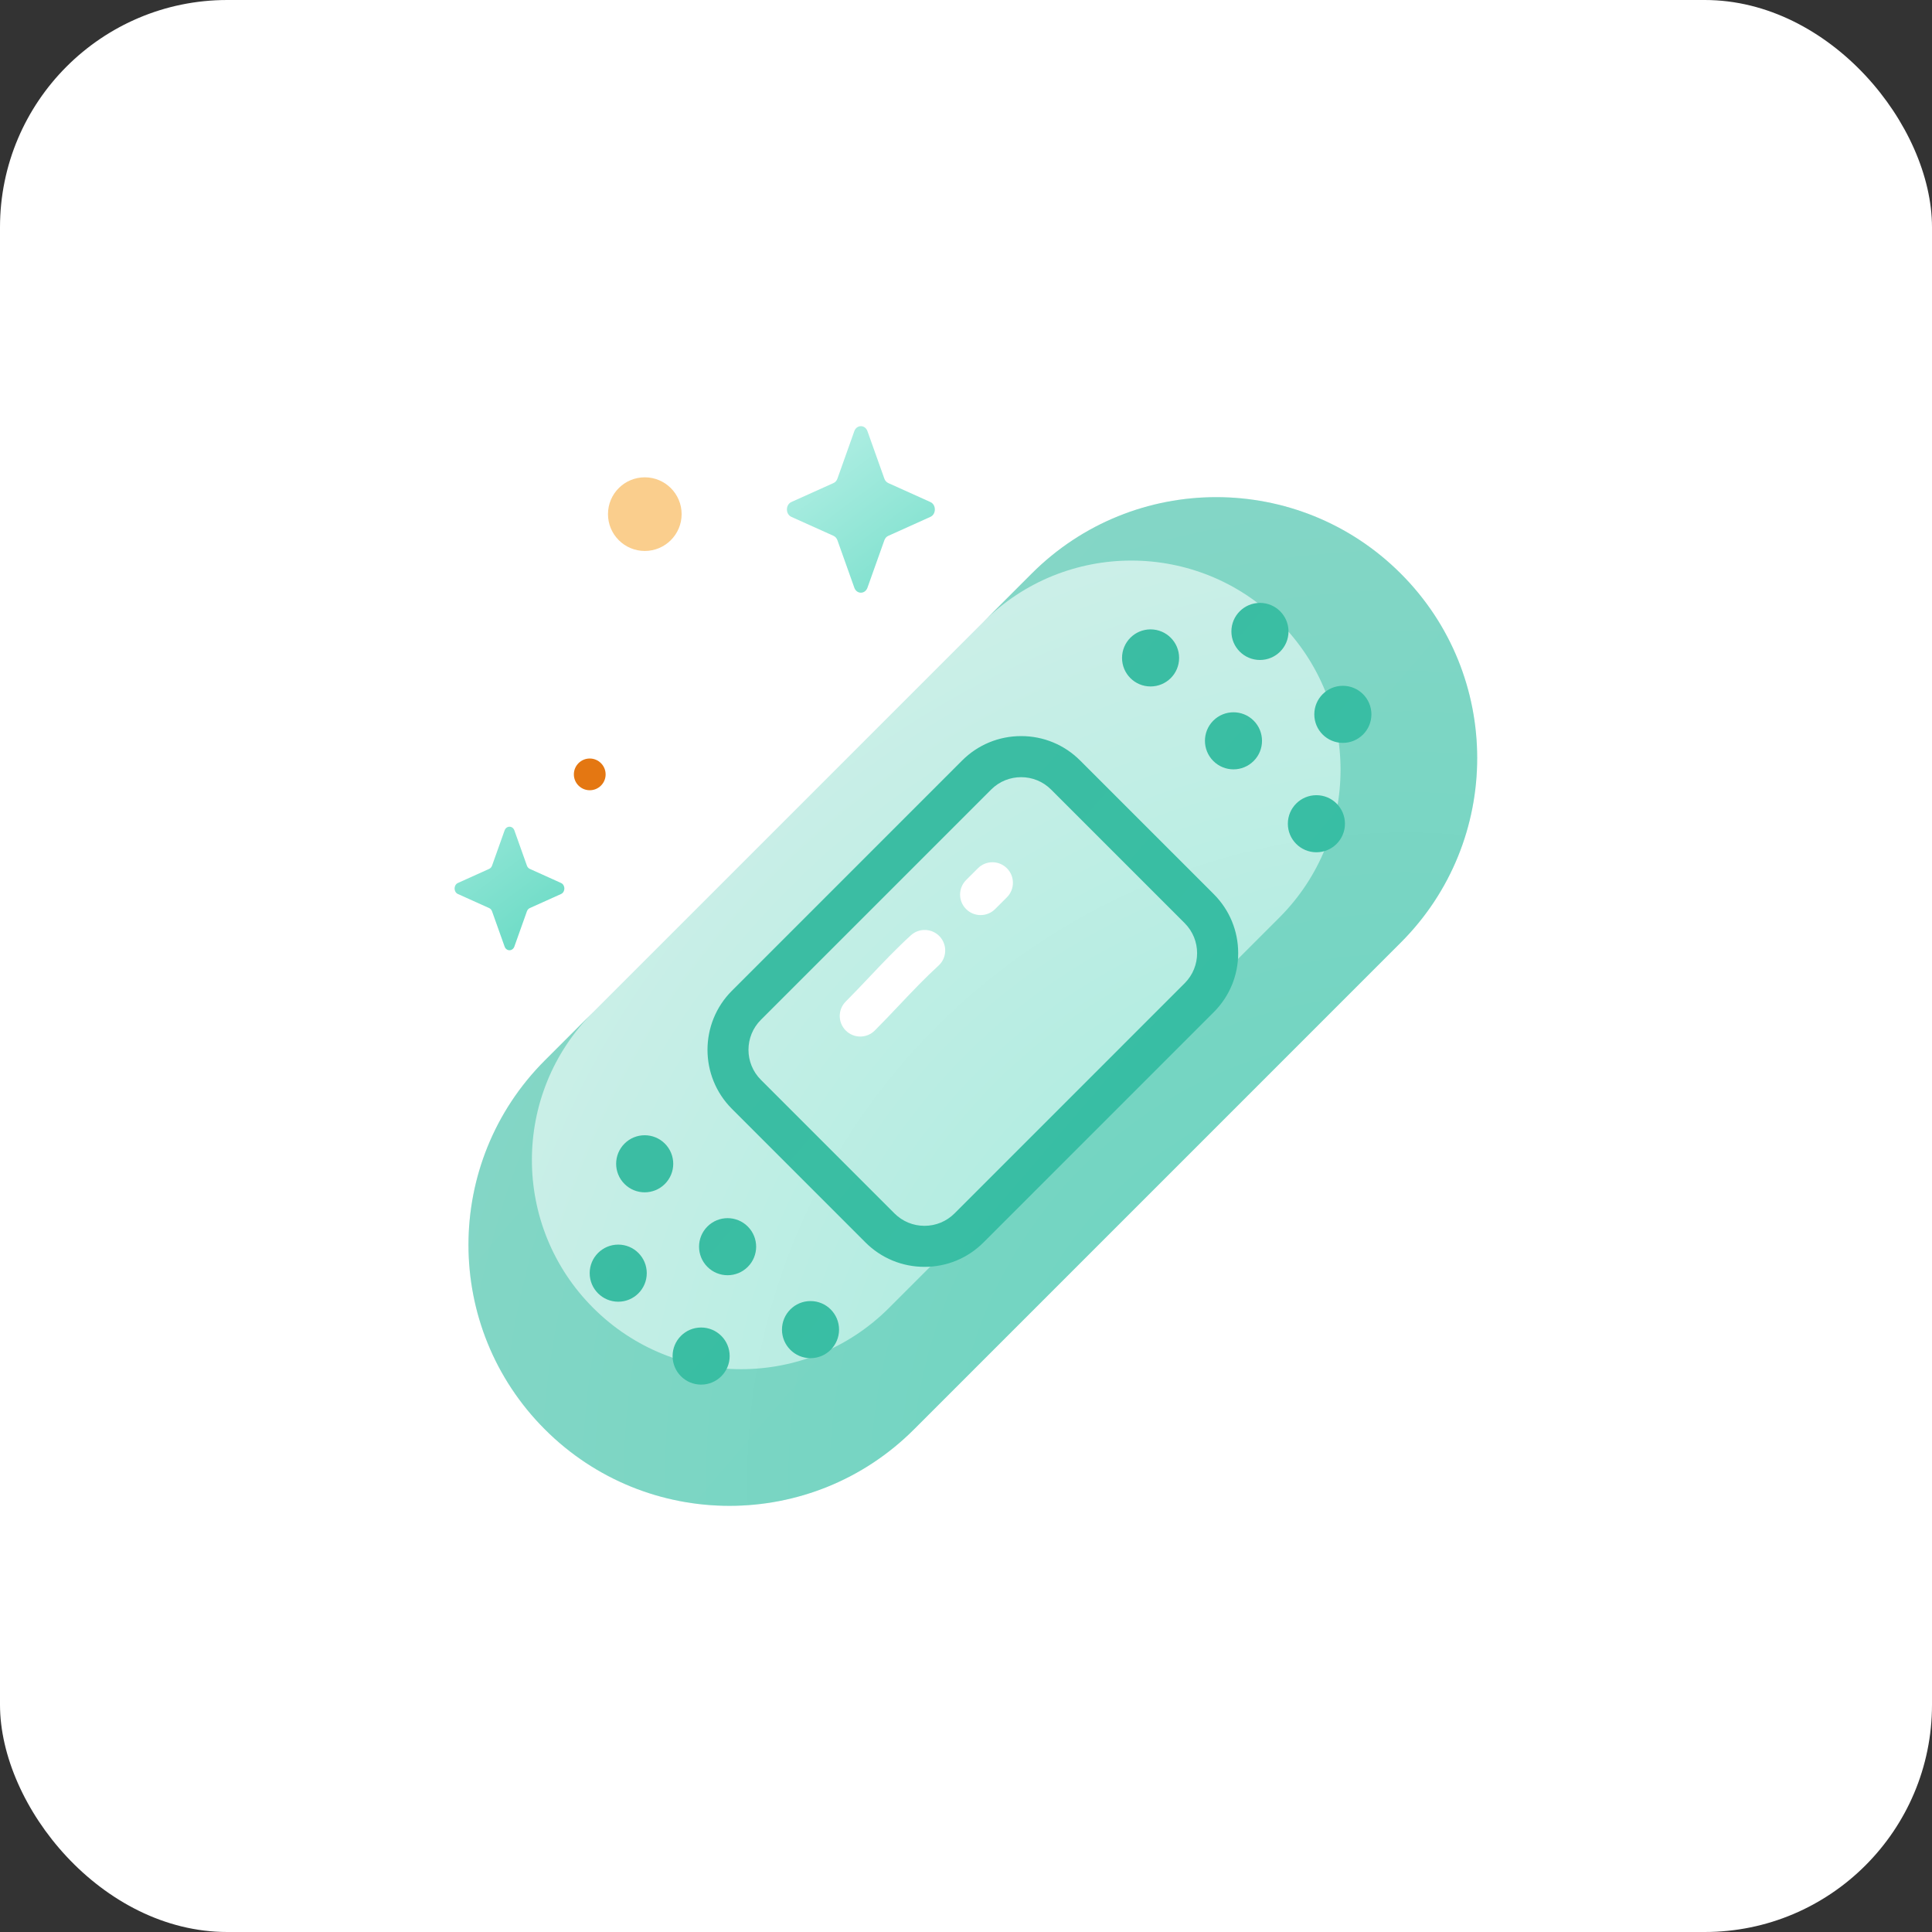 <svg width="68" height="68" viewBox="0 0 68 68" fill="none" xmlns="http://www.w3.org/2000/svg">
<rect x="0" y="0" width="68" height="68" fill="#333333" stroke="none"/>
<rect width="68" height="68" rx="8" fill="white"/>
<path d="M49.302 33.177L32.168 50.31C28.581 53.897 22.766 53.897 19.179 50.31C15.592 46.723 15.592 40.908 19.179 37.321L36.312 20.188C39.899 16.601 45.714 16.601 49.301 20.188C52.889 23.774 52.889 29.59 49.302 33.177Z" fill="url(#paint0_radial)"/>
<path d="M49.302 20.188C45.715 16.601 39.9 16.601 36.313 20.188L34.614 21.887C37.489 19.011 42.151 19.012 45.026 21.887C47.902 24.762 47.902 29.424 45.026 32.299L31.291 46.034C28.415 48.91 23.753 48.91 20.878 46.034C18.002 43.159 18.002 38.497 20.878 35.622L19.179 37.321C15.592 40.908 15.592 46.723 19.179 50.31C22.766 53.897 28.581 53.897 32.168 50.31L49.301 33.176C52.889 29.59 52.889 23.774 49.302 20.188Z" fill="url(#paint1_linear)" fill-opacity="0.5"/>
<path fill-rule="evenodd" clip-rule="evenodd" d="M45.351 22.225C45.351 22.78 44.901 23.229 44.346 23.229C43.791 23.229 43.341 22.78 43.341 22.225C43.341 21.67 43.791 21.22 44.346 21.22C44.901 21.22 45.351 21.67 45.351 22.225ZM41.501 23.157C41.501 23.712 41.051 24.161 40.496 24.161C39.941 24.161 39.492 23.712 39.492 23.157C39.492 22.602 39.941 22.152 40.496 22.152C41.051 22.152 41.501 22.602 41.501 23.157ZM42.704 26.784C42.312 26.392 42.312 25.756 42.704 25.364C43.097 24.972 43.733 24.972 44.125 25.364C44.516 25.756 44.517 26.393 44.125 26.784C43.732 27.177 43.097 27.177 42.704 26.784ZM32.539 44.589C31.754 44.589 31.015 44.283 30.46 43.728L25.761 39.028C24.615 37.882 24.615 36.017 25.761 34.871L33.862 26.769C34.417 26.214 35.156 25.908 35.941 25.908C36.726 25.908 37.464 26.213 38.019 26.769L42.719 31.469C43.274 32.024 43.58 32.762 43.58 33.547C43.58 34.333 43.274 35.071 42.719 35.626L34.618 43.728C34.063 44.284 33.325 44.589 32.539 44.589ZM35.941 27.354C35.557 27.354 35.175 27.499 34.884 27.791L26.782 35.893C26.198 36.476 26.198 37.424 26.782 38.007L31.481 42.707C31.764 42.989 32.139 43.145 32.538 43.145C32.938 43.145 33.313 42.99 33.596 42.708L41.697 34.606C42.28 34.023 42.28 33.075 41.697 32.492L36.997 27.792C36.706 27.499 36.324 27.354 35.941 27.354ZM23.401 40.251C23.794 40.644 23.794 41.28 23.401 41.672C23.009 42.064 22.373 42.064 21.981 41.672C21.588 41.279 21.588 40.643 21.981 40.251C22.373 39.859 23.009 39.859 23.401 40.251ZM26.319 44.59C26.712 44.198 26.712 43.562 26.319 43.169C25.927 42.777 25.291 42.777 24.899 43.169C24.506 43.561 24.506 44.197 24.899 44.59C25.291 44.982 25.927 44.982 26.319 44.59ZM28.527 47.803C29.082 47.803 29.532 47.353 29.532 46.798C29.532 46.243 29.082 45.793 28.527 45.793C27.973 45.793 27.523 46.243 27.523 46.798C27.523 47.353 27.973 47.803 28.527 47.803ZM22.764 44.811C22.764 45.366 22.314 45.816 21.76 45.816C21.205 45.816 20.755 45.366 20.755 44.811C20.755 44.256 21.205 43.806 21.76 43.806C22.314 43.806 22.764 44.256 22.764 44.811ZM24.677 48.734C25.232 48.734 25.682 48.284 25.682 47.729C25.682 47.174 25.232 46.724 24.677 46.724C24.123 46.724 23.673 47.174 23.673 47.729C23.673 48.284 24.123 48.734 24.677 48.734ZM47.338 28.992C47.338 29.547 46.888 29.997 46.333 29.997C45.778 29.997 45.328 29.547 45.328 28.992C45.328 28.438 45.778 27.988 46.333 27.988C46.888 27.988 47.338 28.438 47.338 28.992ZM47.264 26.147C47.819 26.147 48.269 25.698 48.269 25.143C48.269 24.588 47.819 24.138 47.264 24.138C46.709 24.138 46.259 24.588 46.259 25.143C46.259 25.698 46.709 26.147 47.264 26.147Z" fill="url(#paint2_linear)"/>
<path d="M34.514 32.208C34.329 32.208 34.144 32.137 34.004 31.997C33.721 31.715 33.721 31.257 34.004 30.975L34.419 30.56C34.701 30.278 35.158 30.278 35.44 30.56C35.722 30.842 35.722 31.299 35.44 31.582L35.025 31.997C34.883 32.137 34.699 32.208 34.514 32.208Z" fill="white"/>
<path d="M30.279 36.483C30.094 36.483 29.91 36.413 29.768 36.271C29.486 35.989 29.485 35.533 29.768 35.25C30.047 34.97 30.327 34.675 30.598 34.389C31.062 33.899 31.542 33.392 32.059 32.92C32.353 32.651 32.811 32.672 33.079 32.966C33.348 33.26 33.328 33.718 33.033 33.986C32.555 34.423 32.114 34.889 31.646 35.382C31.369 35.675 31.083 35.977 30.79 36.27C30.648 36.412 30.464 36.483 30.279 36.483Z" fill="white"/>
<path fill-rule="evenodd" clip-rule="evenodd" d="M31.126 16.845L30.532 15.177C30.449 14.941 30.152 14.941 30.069 15.176L29.475 16.845C29.45 16.917 29.4 16.973 29.336 17.002L27.854 17.669C27.645 17.764 27.645 18.098 27.854 18.192L29.336 18.859C29.4 18.888 29.45 18.945 29.475 19.016L30.069 20.684C30.152 20.92 30.449 20.92 30.532 20.684L31.126 19.017C31.151 18.945 31.201 18.888 31.265 18.86L32.747 18.192C32.956 18.098 32.956 17.764 32.747 17.67L31.265 17.002C31.201 16.973 31.151 16.917 31.126 16.845ZM18.545 30.466L18.105 29.229C18.043 29.054 17.823 29.054 17.76 29.229L17.319 30.466C17.3 30.52 17.264 30.561 17.216 30.582L16.117 31.078C15.961 31.148 15.961 31.396 16.117 31.466L17.216 31.961C17.264 31.982 17.3 32.024 17.319 32.077L17.76 33.315C17.822 33.489 18.042 33.489 18.104 33.315L18.545 32.077C18.564 32.024 18.601 31.982 18.648 31.961L19.747 31.466C19.903 31.396 19.903 31.148 19.747 31.078L18.648 30.582C18.601 30.561 18.564 30.52 18.545 30.466Z" fill="url(#paint3_linear)"/>
<path fill-rule="evenodd" clip-rule="evenodd" d="M23.991 18.096C23.991 18.811 23.41 19.392 22.695 19.392C21.979 19.392 21.399 18.811 21.399 18.096C21.399 17.38 21.979 16.8 22.695 16.8C23.41 16.8 23.991 17.38 23.991 18.096ZM20.757 27.814C21.065 27.814 21.316 27.565 21.316 27.256C21.316 26.948 21.065 26.697 20.757 26.697C20.449 26.697 20.198 26.948 20.198 27.256C20.198 27.564 20.449 27.814 20.757 27.814Z" fill="url(#paint4_linear)"/>
<defs>
<radialGradient id="paint0_radial" cx="0" cy="0" r="1" gradientUnits="userSpaceOnUse" gradientTransform="translate(49.125 51.749) rotate(-129.694) scale(44.89 45.646)">
<stop stop-color="#9CEBDB"/>
<stop offset="1" stop-color="#DBF0EC"/>
</radialGradient>
<linearGradient id="paint1_linear" x1="23.113" y1="37.023" x2="40.327" y2="51.778" gradientUnits="userSpaceOnUse">
<stop stop-color="#3BBDA3"/>
<stop offset="1" stop-color="#37BFA4"/>
</linearGradient>
<linearGradient id="paint2_linear" x1="25.889" y1="36.352" x2="39.229" y2="47.786" gradientUnits="userSpaceOnUse">
<stop stop-color="#3BBDA3"/>
<stop offset="1" stop-color="#37BFA4"/>
</linearGradient>
<linearGradient id="paint3_linear" x1="27.367" y1="30.116" x2="18.346" y2="18.162" gradientUnits="userSpaceOnUse">
<stop stop-color="#56D5BC"/>
<stop offset="0.774" stop-color="#B6F0E6"/>
<stop offset="1" stop-color="white"/>
</linearGradient>
<linearGradient id="paint4_linear" x1="20.09" y1="18.436" x2="17.609" y2="23.296" gradientUnits="userSpaceOnUse">
<stop stop-color="#FACE8D"/>
<stop offset="0.99" stop-color="#E47712"/>
</linearGradient>
</defs>
</svg>
